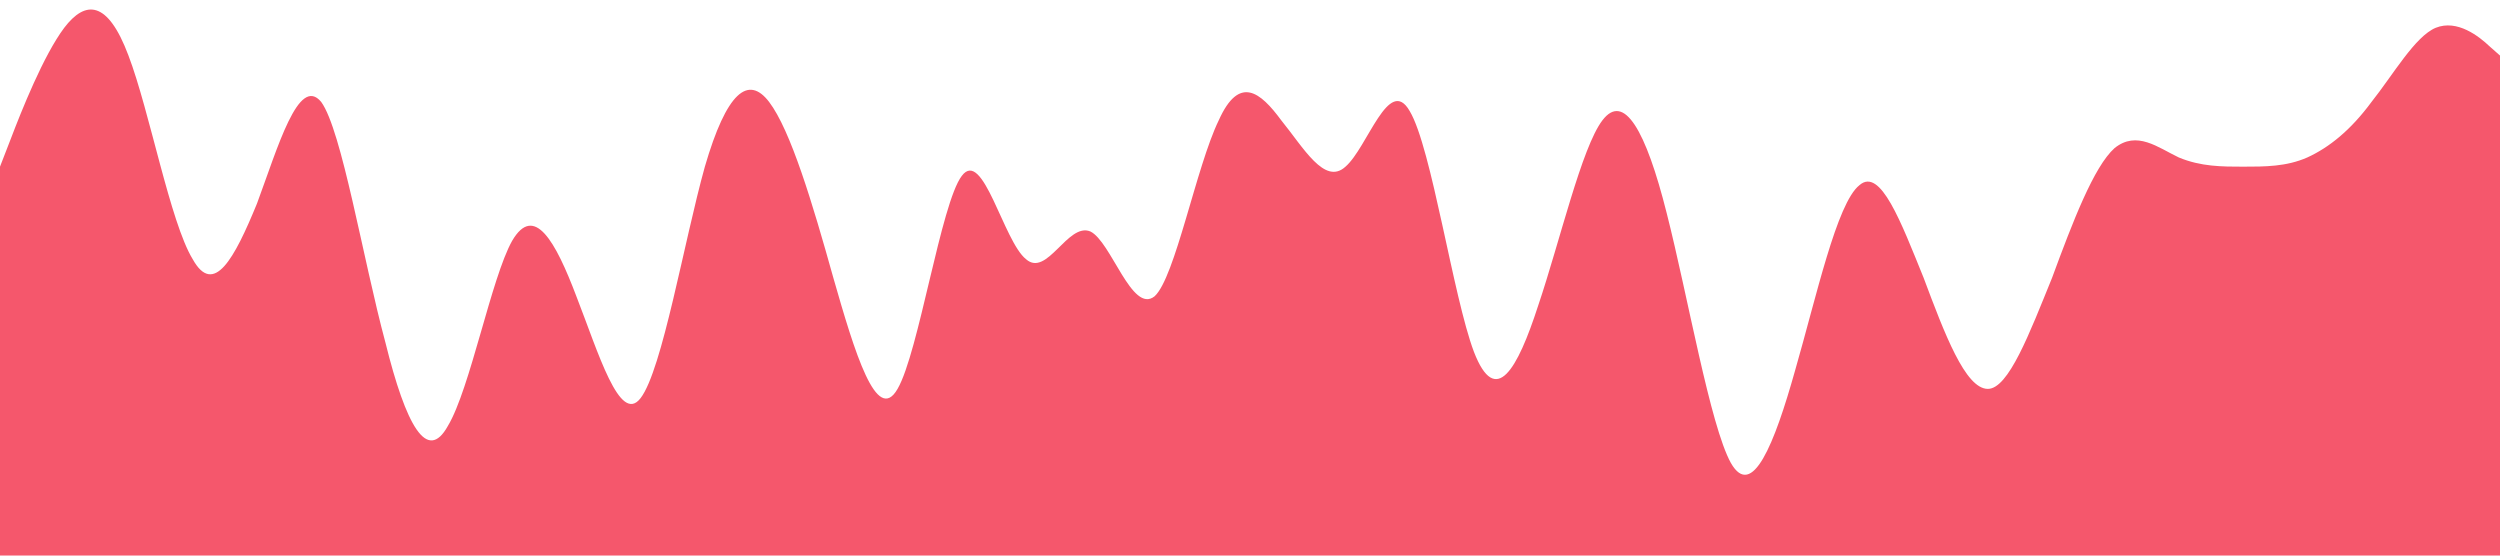 <svg xmlns="http://www.w3.org/2000/svg" viewBox="0 0 1440 320"><path fill="#f5576c" fill-opacity="1" d="M0,96L6.2,80C12.3,64,25,32,37,16C49.2,0,62,0,74,32C86.2,64,98,128,111,149.3C123.1,171,135,149,148,117.3C160,85,172,43,185,58.7C196.9,75,209,149,222,197.3C233.8,245,246,267,258,245.3C270.8,224,283,160,295,138.7C307.7,117,320,139,332,170.7C344.6,203,357,245,369,229.3C381.5,213,394,139,406,96C418.5,53,431,43,443,58.7C455.4,75,468,117,480,160C492.3,203,505,245,517,224C529.2,203,542,117,554,101.3C566.2,85,578,139,591,149.3C603.1,160,615,128,628,133.3C640,139,652,181,665,170.7C676.9,160,689,96,702,69.3C713.8,43,726,53,738,69.3C750.8,85,763,107,775,96C787.7,85,800,43,812,64C824.6,85,837,171,849,202.7C861.5,235,874,213,886,176C898.5,139,911,85,923,69.3C935.4,53,948,75,960,122.7C972.3,171,985,245,997,266.7C1009.2,288,1022,256,1034,213.3C1046.2,171,1058,117,1071,106.7C1083.1,96,1095,128,1108,160C1120,192,1132,224,1145,224C1156.9,224,1169,192,1182,160C1193.8,128,1206,96,1218,85.3C1230.8,75,1243,85,1255,90.7C1267.7,96,1280,96,1292,96C1304.6,96,1317,96,1329,90.7C1341.5,85,1354,75,1366,58.7C1378.5,43,1391,21,1403,16C1415.4,11,1428,21,1434,26.7L1440,32L1440,320L1433.8,320C1427.7,320,1415,320,1403,320C1390.8,320,1378,320,1366,320C1353.8,320,1342,320,1329,320C1316.9,320,1305,320,1292,320C1280,320,1268,320,1255,320C1243.1,320,1231,320,1218,320C1206.2,320,1194,320,1182,320C1169.2,320,1157,320,1145,320C1132.3,320,1120,320,1108,320C1095.4,320,1083,320,1071,320C1058.5,320,1046,320,1034,320C1021.5,320,1009,320,997,320C984.6,320,972,320,960,320C947.7,320,935,320,923,320C910.8,320,898,320,886,320C873.8,320,862,320,849,320C836.9,320,825,320,812,320C800,320,788,320,775,320C763.1,320,751,320,738,320C726.2,320,714,320,702,320C689.2,320,677,320,665,320C652.3,320,640,320,628,320C615.4,320,603,320,591,320C578.5,320,566,320,554,320C541.5,320,529,320,517,320C504.6,320,492,320,480,320C467.7,320,455,320,443,320C430.8,320,418,320,406,320C393.8,320,382,320,369,320C356.9,320,345,320,332,320C320,320,308,320,295,320C283.1,320,271,320,258,320C246.2,320,234,320,222,320C209.2,320,197,320,185,320C172.3,320,160,320,148,320C135.4,320,123,320,111,320C98.5,320,86,320,74,320C61.5,320,49,320,37,320C24.6,320,12,320,6,320L0,320Z"></path></svg>